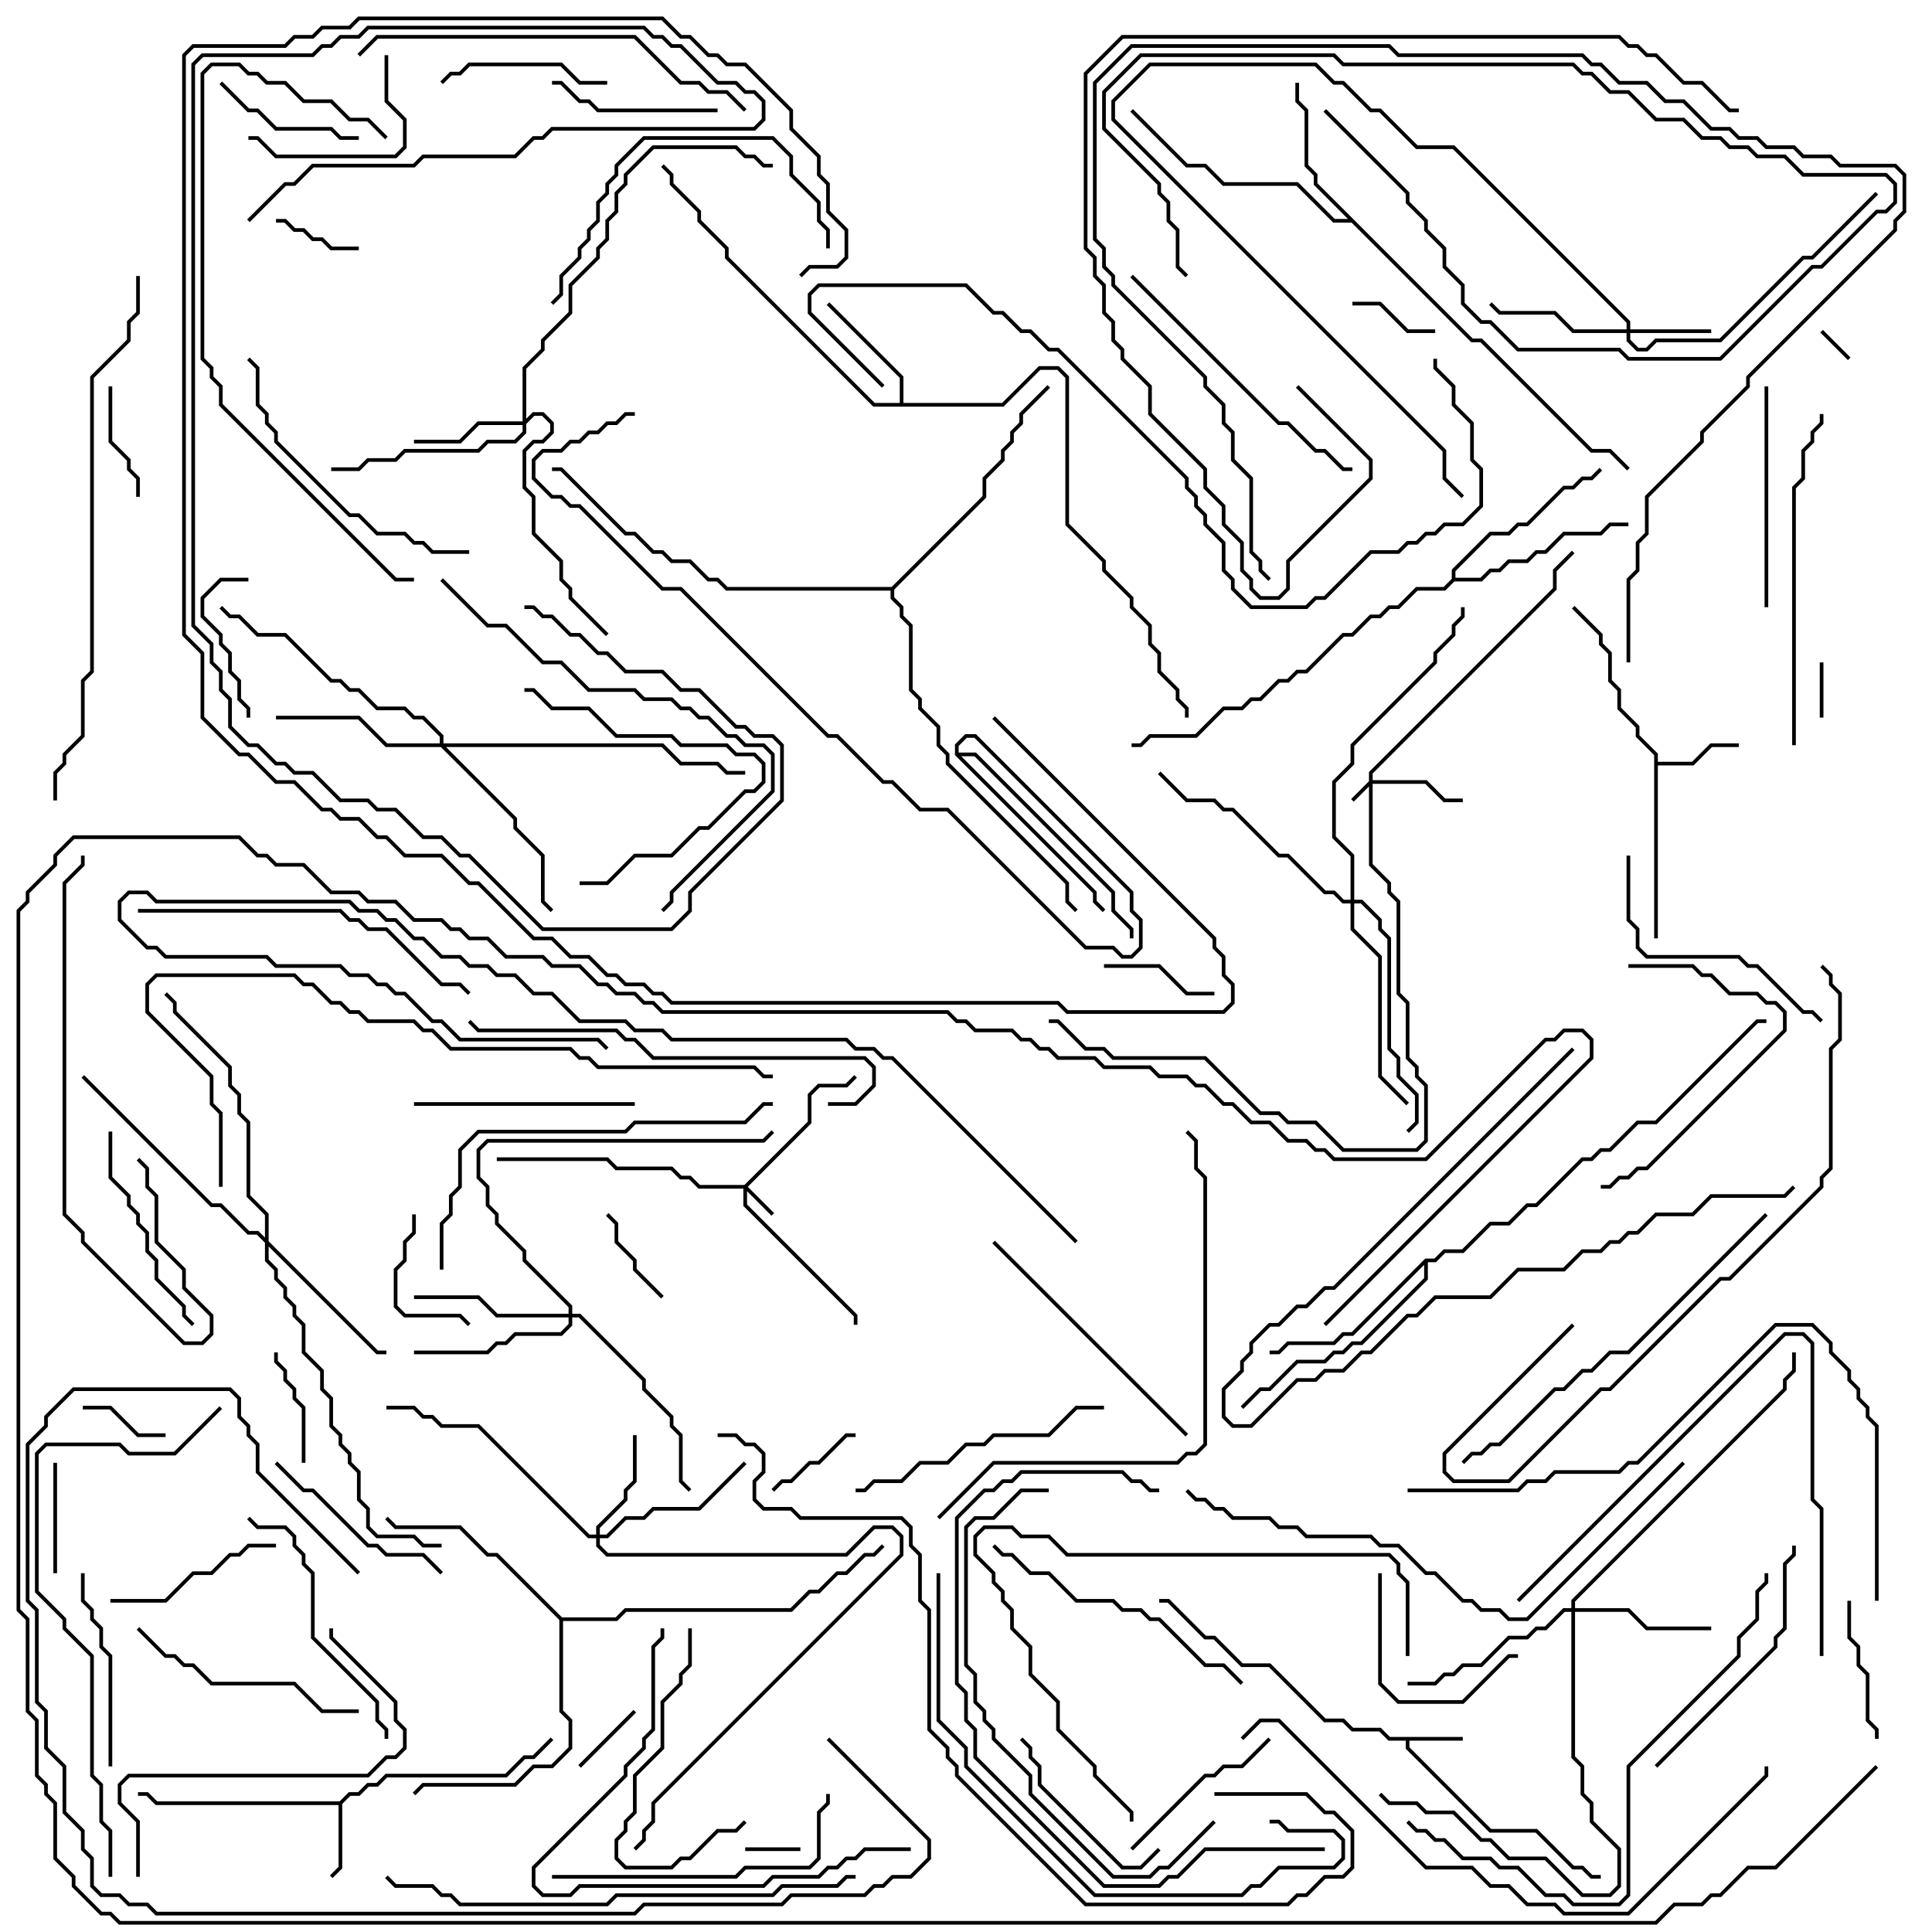 <svg version="1.1" width="105" height="105" xmlns="http://www.w3.org/2000/svg"><path d="M79.5,94.4L79.5,94.6L76.6,94.6L76.6,94.959L81.041,99.4L83.541,99.4L85.541,101.4L86.041,101.4L86.541,101.9L87,101.9L87,102.1L86.459,102.1L85.959,101.6L85.459,101.6L83.459,99.6L80.959,99.6L76.4,95.041L76.4,94.6L75.459,94.6L74.959,94.1L73.459,94.1L72.959,93.6L71.959,93.6L68.959,90.6L67.459,90.6L65.959,89.1L65.459,89.1L63.459,87.1L63,87.1L63,86.9L63.541,86.9L65.541,88.9L66.041,88.9L67.541,90.4L69.041,90.4L72.041,93.4L73.041,93.4L73.541,93.9L75.041,93.9L75.541,94.4z" stroke="none"/><path d="M18.459,97.9L18.959,97.4L19.459,97.4L19.959,96.9L20.459,96.9L20.959,96.4L27.459,96.4L28.459,95.4L28.959,95.4L29.929,94.429L30.071,94.571L29.041,95.6L28.541,95.6L27.541,96.6L21.041,96.6L20.541,97.1L20.041,97.1L19.541,97.6L19.041,97.6L18.6,98.041L18.6,101.541L18.071,102.071L17.929,101.929L18.4,101.459L18.4,98.1L8.459,98.1L7.959,97.6L7.5,97.6L7.5,97.4L8.041,97.4L8.541,97.9z" stroke="none"/><path d="M89.9,41.041L88.9,40.041L88.9,39.541L87.9,38.541L87.9,37.541L87.4,37.041L87.4,35.541L86.9,35.041L86.9,34.541L85.429,33.071L85.571,32.929L87.1,34.459L87.1,34.959L87.6,35.459L87.6,36.959L88.1,37.459L88.1,38.459L89.1,39.459L89.1,39.959L90.1,40.959L90.1,41.4L91.959,41.4L92.959,40.4L94.5,40.4L94.5,40.6L93.041,40.6L92.041,41.6L90.1,41.6L90.1,51L89.9,51z" stroke="none"/><path d="M48.9,21.9L48.9,20.541L44.929,16.571L45.071,16.429L49.1,20.459L49.1,21.9L54.459,21.9L56.459,19.9L57.541,19.9L58.1,20.459L58.1,28.459L60.1,30.459L60.1,30.959L61.6,32.459L61.6,32.959L62.6,33.959L62.6,34.959L63.1,35.459L63.1,36.459L64.1,37.459L64.1,37.959L64.6,38.459L64.6,39L64.4,39L64.4,38.541L63.9,38.041L63.9,37.541L62.9,36.541L62.9,35.541L62.4,35.041L62.4,34.041L61.4,33.041L61.4,32.541L59.9,31.041L59.9,30.541L57.9,28.541L57.9,20.541L57.459,20.1L56.541,20.1L54.541,22.1L47.459,22.1L39.4,14.041L39.4,13.541L37.9,12.041L37.9,11.541L36.4,10.041L36.4,9.541L35.929,9.071L36.071,8.929L36.6,9.459L36.6,9.959L38.1,11.459L38.1,11.959L39.6,13.459L39.6,13.959L47.541,21.9z" stroke="none"/><path d="M80.041,18.4L80.541,18.4L86.541,24.4L87.541,24.4L88.571,25.429L88.429,25.571L87.459,24.6L86.459,24.6L80.459,18.6L79.959,18.6L73.459,12.1L72.459,12.1L70.459,10.1L66.459,10.1L65.459,9.1L64.459,9.1L61.429,6.071L61.571,5.929L64.541,8.9L65.541,8.9L66.541,9.9L70.541,9.9L72.541,11.9L73.259,11.9L71.4,10.041L71.4,9.541L70.9,9.041L70.9,6.041L70.4,5.541L70.4,4.5L70.6,4.5L70.6,5.459L71.1,5.959L71.1,8.959L71.6,9.459L71.6,9.959z" stroke="none"/><path d="M77.459,68.4L77.959,68.4L78.459,67.9L79.459,67.9L80.959,66.4L81.959,66.4L82.959,65.4L83.459,65.4L85.959,62.9L86.459,62.9L86.959,62.4L87.459,62.4L88.959,60.9L89.959,60.9L95.459,55.4L96,55.4L96,55.6L95.541,55.6L90.041,61.1L89.041,61.1L87.541,62.6L87.041,62.6L86.541,63.1L86.041,63.1L83.541,65.6L83.041,65.6L82.041,66.6L81.041,66.6L79.541,68.1L78.541,68.1L78.041,68.6L77.6,68.6L77.6,69.541L74.041,73.1L73.541,73.1L73.041,73.6L72.541,73.6L72.041,74.1L70.541,74.1L69.041,75.6L68.541,75.6L67.571,76.571L67.429,76.429L68.459,75.4L68.959,75.4L70.459,73.9L71.959,73.9L72.459,73.4L72.959,73.4L73.459,72.9L73.959,72.9L77.4,69.459L77.4,68.741L73.541,72.6L73.041,72.6L72.541,73.1L70.041,73.1L69.541,73.6L69,73.6L69,73.4L69.459,73.4L69.959,72.9L72.459,72.9L72.959,72.4L73.459,72.4z" stroke="none"/><path d="M78.9,31.459L78.9,30.959L80.959,28.9L81.959,28.9L82.459,28.4L82.959,28.4L84.959,26.4L85.459,26.4L85.959,25.9L86.459,25.9L86.929,25.429L87.071,25.571L86.541,26.1L86.041,26.1L85.541,26.6L85.041,26.6L83.041,28.6L82.541,28.6L82.041,29.1L81.041,29.1L79.1,31.041L79.1,31.4L80.459,31.4L80.959,30.9L81.459,30.9L81.959,30.4L82.959,30.4L83.459,29.9L83.959,29.9L84.959,28.9L86.959,28.9L87.459,28.4L88.5,28.4L88.5,28.6L87.541,28.6L87.041,29.1L85.041,29.1L84.041,30.1L83.541,30.1L83.041,30.6L82.041,30.6L81.541,31.1L81.041,31.1L80.541,31.6L79.041,31.6L78.541,32.1L77.041,32.1L76.041,33.1L75.541,33.1L75.041,33.6L74.541,33.6L73.541,34.6L73.041,34.6L71.041,36.6L70.541,36.6L70.041,37.1L69.541,37.1L68.541,38.1L68.041,38.1L67.541,38.6L66.541,38.6L65.041,40.1L62.541,40.1L62.041,40.6L61.5,40.6L61.5,40.4L61.959,40.4L62.459,39.9L64.959,39.9L66.459,38.4L67.459,38.4L67.959,37.9L68.459,37.9L69.459,36.9L69.959,36.9L70.459,36.4L70.959,36.4L72.959,34.4L73.459,34.4L74.459,33.4L74.959,33.4L75.459,32.9L75.959,32.9L76.959,31.9L78.459,31.9z" stroke="none"/><path d="M30.541,87.9L33.459,87.9L33.959,87.4L42.959,87.4L43.959,86.4L44.459,86.4L45.459,85.4L45.959,85.4L46.959,84.4L47.459,84.4L47.929,83.929L48.071,84.071L47.541,84.6L47.041,84.6L46.041,85.6L45.541,85.6L44.541,86.6L44.041,86.6L43.041,87.6L34.041,87.6L33.541,88.1L30.6,88.1L30.6,92.959L31.1,93.459L31.1,95.041L30.041,96.1L29.041,96.1L28.041,97.1L23.041,97.1L22.571,97.571L22.429,97.429L22.959,96.9L27.959,96.9L28.959,95.9L29.959,95.9L30.9,94.959L30.9,93.541L30.4,93.041L30.4,88.041L26.959,84.6L26.459,84.6L24.959,83.1L21.459,83.1L20.929,82.571L21.071,82.429L21.541,82.9L25.041,82.9L26.541,84.4L27.041,84.4z" stroke="none"/><path d="M51.9,41.041L51.9,40.459L52.459,39.9L53.041,39.9L61.6,48.459L61.6,49.459L62.1,49.959L62.1,51.541L61.541,52.1L60.959,52.1L60.459,51.6L58.959,51.6L51.459,44.1L49.959,44.1L48.459,42.6L47.959,42.6L45.459,40.1L44.959,40.1L36.959,32.1L35.959,32.1L31.459,27.6L30.959,27.6L30.459,27.1L29.959,27.1L28.9,26.041L28.9,24.959L29.459,24.4L30.459,24.4L30.959,23.9L31.459,23.9L31.959,23.4L32.459,23.4L32.959,22.9L33.459,22.9L33.959,22.4L34.5,22.4L34.5,22.6L34.041,22.6L33.541,23.1L33.041,23.1L32.541,23.6L32.041,23.6L31.541,24.1L31.041,24.1L30.541,24.6L29.541,24.6L29.1,25.041L29.1,25.959L30.041,26.9L30.541,26.9L31.041,27.4L31.541,27.4L36.041,31.9L37.041,31.9L45.041,39.9L45.541,39.9L48.041,42.4L48.541,42.4L50.041,43.9L51.541,43.9L59.041,51.4L60.541,51.4L61.041,51.9L61.459,51.9L61.9,51.459L61.9,50.041L61.4,49.541L61.4,48.541L52.959,40.1L52.541,40.1L52.1,40.541L52.1,40.9L53.041,40.9L60.6,48.459L60.6,49.459L61.6,50.459L61.6,51L61.4,51L61.4,50.541L60.4,49.541L60.4,48.541L52.959,41.1L52.241,41.1L59.6,48.459L59.6,48.959L60.071,49.429L59.929,49.571L59.4,49.041L59.4,48.541z" stroke="none"/><path d="M48.459,31.9L53.4,26.959L53.4,25.959L54.4,24.959L54.4,24.459L54.9,23.959L54.9,23.459L55.4,22.959L55.4,22.459L56.929,20.929L57.071,21.071L55.6,22.541L55.6,23.041L55.1,23.541L55.1,24.041L54.6,24.541L54.6,25.041L53.6,26.041L53.6,27.041L48.6,32.041L48.6,32.459L49.1,32.959L49.1,33.459L49.6,33.959L49.6,37.459L50.1,37.959L50.1,38.459L51.1,39.459L51.1,40.459L51.6,40.959L51.6,41.459L58.1,47.959L58.1,48.959L58.571,49.429L58.429,49.571L57.9,49.041L57.9,48.041L51.4,41.541L51.4,41.041L50.9,40.541L50.9,39.541L49.9,38.541L49.9,38.041L49.4,37.541L49.4,34.041L48.9,33.541L48.9,33.041L48.4,32.541L48.4,32.1L39.459,32.1L38.959,31.6L38.459,31.6L37.459,30.6L36.459,30.6L35.959,30.1L35.459,30.1L34.459,29.1L33.959,29.1L30.459,25.6L30,25.6L30,25.4L30.541,25.4L34.041,28.9L34.541,28.9L35.541,29.9L36.041,29.9L36.541,30.4L37.541,30.4L38.541,31.4L39.041,31.4L39.541,31.9z" stroke="none"/><path d="M74.4,42.459L74.4,41.959L84.4,31.959L84.4,30.959L85.429,29.929L85.571,30.071L84.6,31.041L84.6,32.041L74.6,42.041L74.6,42.4L77.541,42.4L78.541,43.4L79.5,43.4L79.5,43.6L78.459,43.6L77.459,42.6L74.6,42.6L74.6,46.959L75.6,47.959L75.6,48.459L76.1,48.959L76.1,53.959L76.6,54.459L76.6,57.459L77.1,57.959L77.1,58.459L77.6,58.959L77.6,62.041L77.041,62.6L72.959,62.6L71.459,61.1L69.959,61.1L69.459,60.6L68.459,60.6L65.459,57.6L60.459,57.6L59.959,57.1L58.959,57.1L57.459,55.6L57,55.6L57,55.4L57.541,55.4L59.041,56.9L60.041,56.9L60.541,57.4L65.541,57.4L68.541,60.4L69.541,60.4L70.041,60.9L71.541,60.9L73.041,62.4L76.959,62.4L77.4,61.959L77.4,59.041L76.9,58.541L76.9,58.041L76.4,57.541L76.4,54.541L75.9,54.041L75.9,49.041L75.4,48.541L75.4,48.041L74.4,47.041L74.4,42.741L73.571,43.571L73.429,43.429z" stroke="none"/><path d="M40.459,64.4L43.9,60.959L43.9,59.459L44.459,58.9L45.959,58.9L46.429,58.429L46.571,58.571L46.041,59.1L44.541,59.1L44.1,59.541L44.1,61.041L40.641,64.5L42.071,65.929L41.929,66.071L40.6,64.741L40.6,65.459L46.6,71.459L46.6,72L46.4,72L46.4,71.541L40.4,65.541L40.4,64.6L37.959,64.6L37.459,64.1L36.959,64.1L36.459,63.6L33.459,63.6L32.959,63.1L27,63.1L27,62.9L33.041,62.9L33.541,63.4L36.541,63.4L37.041,63.9L37.541,63.9L38.041,64.4z" stroke="none"/><path d="M88.4,17.9L88.4,17.541L78.959,8.1L76.959,8.1L74.959,6.1L74.459,6.1L72.959,4.6L72.459,4.6L71.459,3.6L62.541,3.6L60.6,5.541L60.6,6.459L78.6,24.459L78.6,25.959L79.571,26.929L79.429,27.071L78.4,26.041L78.4,24.541L60.4,6.541L60.4,5.459L62.459,3.4L71.541,3.4L72.541,4.4L73.041,4.4L74.541,5.9L75.041,5.9L77.041,7.9L79.041,7.9L88.6,17.459L88.6,17.9L93,17.9L93,18.1L88.6,18.1L88.6,18.459L89.041,18.9L89.459,18.9L89.959,18.4L93.459,18.4L97.959,13.9L98.459,13.9L101.929,10.429L102.071,10.571L98.541,14.1L98.041,14.1L93.541,18.6L90.041,18.6L89.541,19.1L88.959,19.1L88.4,18.541L88.4,18.1L85.459,18.1L84.459,17.1L81.459,17.1L80.929,16.571L81.071,16.429L81.541,16.9L84.541,16.9L85.541,17.9z" stroke="none"/><path d="M32.4,83.4L32.4,82.959L33.9,81.459L33.9,80.959L34.4,80.459L34.4,78L34.6,78L34.6,80.541L34.1,81.041L34.1,81.541L32.6,83.041L32.6,83.4L32.959,83.4L33.959,82.4L34.959,82.4L35.459,81.9L37.959,81.9L40.429,79.429L40.571,79.571L38.041,82.1L35.541,82.1L35.041,82.6L34.041,82.6L33.041,83.6L32.6,83.6L32.6,83.959L33.041,84.4L45.959,84.4L47.459,82.9L48.541,82.9L49.1,83.459L49.1,84.541L35.6,98.041L35.6,99.041L35.1,99.541L35.1,100.041L34.571,100.571L34.429,100.429L34.9,99.959L34.9,99.459L35.4,98.959L35.4,97.959L48.9,84.459L48.9,83.541L48.459,83.1L47.541,83.1L46.041,84.6L32.959,84.6L32.4,84.041L32.4,83.6L31.959,83.6L25.959,77.6L23.959,77.6L23.459,77.1L22.959,77.1L22.459,76.6L21,76.6L21,76.4L22.541,76.4L23.041,76.9L23.541,76.9L24.041,77.4L26.041,77.4L32.041,83.4z" stroke="none"/><path d="M28.4,22.9L28.4,19.959L29.4,18.959L29.4,18.459L30.9,16.959L30.9,15.459L32.4,13.959L32.4,13.459L32.9,12.959L32.9,11.959L33.4,11.459L33.4,10.459L33.9,9.959L33.9,9.459L35.459,7.9L40.041,7.9L40.541,8.4L41.041,8.4L41.541,8.9L42,8.9L42,9.1L41.459,9.1L40.959,8.6L40.459,8.6L39.959,8.1L35.541,8.1L34.1,9.541L34.1,10.041L33.6,10.541L33.6,11.541L33.1,12.041L33.1,13.041L32.6,13.541L32.6,14.041L31.1,15.541L31.1,17.041L29.6,18.541L29.6,19.041L28.6,20.041L28.6,22.759L28.959,22.4L29.541,22.4L30.1,22.959L30.1,23.541L29.541,24.1L29.041,24.1L28.6,24.541L28.6,26.459L29.1,26.959L29.1,28.959L30.6,30.459L30.6,31.459L31.1,31.959L31.1,32.459L33.071,34.429L32.929,34.571L30.9,32.541L30.9,32.041L30.4,31.541L30.4,30.541L28.9,29.041L28.9,27.041L28.4,26.541L28.4,24.459L28.959,23.9L29.459,23.9L29.9,23.459L29.9,23.041L29.459,22.6L29.041,22.6L28.6,23.041L28.6,23.541L28.041,24.1L26.541,24.1L26.041,24.6L22.041,24.6L21.541,25.1L20.041,25.1L19.541,25.6L18,25.6L18,25.4L19.459,25.4L19.959,24.9L21.459,24.9L21.959,24.4L25.959,24.4L26.459,23.9L27.959,23.9L28.4,23.459L28.4,23.1L26.041,23.1L25.041,24.1L22.5,24.1L22.5,23.9L24.959,23.9L25.959,22.9z" stroke="none"/><path d="M85.4,87.4L85.4,86.959L96.9,75.459L96.9,74.959L97.4,74.459L97.4,73.5L97.6,73.5L97.6,74.541L97.1,75.041L97.1,75.541L85.6,87.041L85.6,87.4L88.541,87.4L89.541,88.4L93,88.4L93,88.6L89.459,88.6L88.459,87.6L85.6,87.6L85.6,95.459L86.1,95.959L86.1,97.459L86.6,97.959L86.6,98.959L88.1,100.459L88.1,102.541L87.541,103.1L85.959,103.1L83.959,101.1L81.959,101.1L80.959,100.1L80.459,100.1L78.959,98.6L77.459,98.6L76.959,98.1L75.459,98.1L74.929,97.571L75.071,97.429L75.541,97.9L77.041,97.9L77.541,98.4L79.041,98.4L80.541,99.9L81.041,99.9L82.041,100.9L84.041,100.9L86.041,102.9L87.459,102.9L87.9,102.459L87.9,100.541L86.4,99.041L86.4,98.041L85.9,97.541L85.9,96.041L85.4,95.541L85.4,87.6L85.041,87.6L84.041,88.6L83.541,88.6L83.041,89.1L82.041,89.1L80.541,90.6L79.541,90.6L79.041,91.1L78.541,91.1L78.041,91.6L76.5,91.6L76.5,91.4L77.959,91.4L78.459,90.9L78.959,90.9L79.459,90.4L80.459,90.4L81.959,88.9L82.959,88.9L83.459,88.4L83.959,88.4L84.959,87.4z" stroke="none"/><path d="M30.9,71.4L30.9,71.041L28.4,68.541L28.4,68.041L26.9,66.541L26.9,66.041L26.4,65.541L26.4,64.541L25.9,64.041L25.9,62.459L26.459,61.9L41.459,61.9L41.929,61.429L42.071,61.571L41.541,62.1L26.541,62.1L26.1,62.541L26.1,63.959L26.6,64.459L26.6,65.459L27.1,65.959L27.1,66.459L28.6,67.959L28.6,68.459L31.1,70.959L31.1,71.4L31.541,71.4L35.1,74.959L35.1,75.459L36.6,76.959L36.6,77.459L37.1,77.959L37.1,80.459L37.571,80.929L37.429,81.071L36.9,80.541L36.9,78.041L36.4,77.541L36.4,77.041L34.9,75.541L34.9,75.041L31.459,71.6L31.1,71.6L31.1,72.041L30.541,72.6L28.041,72.6L27.541,73.1L27.041,73.1L26.541,73.6L22.5,73.6L22.5,73.4L26.459,73.4L26.959,72.9L27.459,72.9L27.959,72.4L30.459,72.4L30.9,71.959L30.9,71.6L26.959,71.6L25.959,70.6L22.5,70.6L22.5,70.4L26.041,70.4L27.041,71.4z" stroke="none"/><path d="M14.4,67.259L14.4,66.041L13.4,65.041L13.4,61.041L12.9,60.541L12.9,59.541L12.4,59.041L12.4,58.041L9.4,55.041L9.4,54.541L8.929,54.071L9.071,53.929L9.6,54.459L9.6,54.959L12.6,57.959L12.6,58.959L13.1,59.459L13.1,60.459L13.6,60.959L13.6,64.959L14.6,65.959L14.6,67.459L20.541,73.4L21,73.4L21,73.6L20.459,73.6L14.6,67.741L14.6,68.459L15.1,68.959L15.1,69.459L15.6,69.959L15.6,70.459L16.1,70.959L16.1,71.459L16.6,71.959L16.6,73.459L17.6,74.459L17.6,75.459L18.1,75.959L18.1,77.459L18.6,77.959L18.6,78.459L19.1,78.959L19.1,79.459L19.6,79.959L19.6,81.459L20.1,81.959L20.1,82.959L20.541,83.4L22.541,83.4L23.041,83.9L24,83.9L24,84.1L22.959,84.1L22.459,83.6L20.459,83.6L19.9,83.041L19.9,82.041L19.4,81.541L19.4,80.041L18.9,79.541L18.9,79.041L18.4,78.541L18.4,78.041L17.9,77.541L17.9,76.041L17.4,75.541L17.4,74.541L16.4,73.541L16.4,72.041L15.9,71.541L15.9,71.041L15.4,70.541L15.4,70.041L14.9,69.541L14.9,69.041L14.4,68.541L14.4,67.541L13.959,67.1L13.459,67.1L11.959,65.6L11.459,65.6L4.429,58.571L4.571,58.429L11.541,65.4L12.041,65.4L13.541,66.9L14.041,66.9z" stroke="none"/><path d="M23.9,40.4L23.9,40.041L22.959,39.1L22.459,39.1L21.959,38.6L20.459,38.6L19.459,37.6L18.959,37.6L18.459,37.1L17.959,37.1L15.459,34.6L13.959,34.6L12.959,33.6L12.459,33.6L11.929,33.071L12.071,32.929L12.541,33.4L13.041,33.4L14.041,34.4L15.541,34.4L18.041,36.9L18.541,36.9L19.041,37.4L19.541,37.4L20.541,38.4L22.041,38.4L22.541,38.9L23.041,38.9L24.1,39.959L24.1,40.4L36.041,40.4L37.041,41.4L39.041,41.4L39.541,41.9L40.5,41.9L40.5,42.1L39.459,42.1L38.959,41.6L36.959,41.6L35.959,40.6L24.241,40.6L28.1,44.459L28.1,44.959L29.6,46.459L29.6,48.959L30.071,49.429L29.929,49.571L29.4,49.041L29.4,46.541L27.9,45.041L27.9,44.541L23.959,40.6L20.959,40.6L19.459,39.1L15,39.1L15,38.9L19.541,38.9L21.041,40.4z" stroke="none"/><path d="M73.4,48.9L73.4,46.541L72.4,45.541L72.4,42.459L73.4,41.459L73.4,40.459L77.9,35.959L77.9,35.459L78.9,34.459L78.9,33.959L79.4,33.459L79.4,33L79.6,33L79.6,33.541L79.1,34.041L79.1,34.541L78.1,35.541L78.1,36.041L73.6,40.541L73.6,41.541L72.6,42.541L72.6,45.459L73.6,46.459L73.6,48.9L74.041,48.9L75.1,49.959L75.1,50.459L75.6,50.959L75.6,56.959L76.1,57.459L76.1,58.459L77.1,59.459L77.1,61.041L76.571,61.571L76.429,61.429L76.9,60.959L76.9,59.541L75.9,58.541L75.9,57.541L75.4,57.041L75.4,51.041L74.9,50.541L74.9,50.041L73.959,49.1L73.6,49.1L73.6,50.459L75.1,51.959L75.1,58.459L76.571,59.929L76.429,60.071L74.9,58.541L74.9,52.041L73.4,50.541L73.4,49.1L72.959,49.1L72.459,48.6L71.959,48.6L69.959,46.6L69.459,46.6L66.959,44.1L66.459,44.1L65.959,43.6L64.459,43.6L62.929,42.071L63.071,41.929L64.541,43.4L66.041,43.4L66.541,43.9L67.041,43.9L69.541,46.4L70.041,46.4L72.041,48.4L72.541,48.4L73.041,48.9z" stroke="none"/><path d="M100.571,19.429L100.429,19.571L98.929,18.071L99.071,17.929z" stroke="none"/><path d="M99.1,39L98.9,39L98.9,36L99.1,36z" stroke="none"/><path d="M40.5,100.6L40.5,100.4L43.5,100.4L43.5,100.6z" stroke="none"/><path d="M31.571,96.071L31.429,95.929L34.429,92.929L34.571,93.071z" stroke="none"/><path d="M9,77.9L9,78.1L7.459,78.1L5.959,76.6L4.5,76.6L4.5,76.4L6.041,76.4L7.541,77.9z" stroke="none"/><path d="M78,17.9L78,18.1L76.459,18.1L74.959,16.6L73.5,16.6L73.5,16.4L75.041,16.4L76.541,17.9z" stroke="none"/><path d="M15,12.1L15,11.9L15.541,11.9L16.041,12.4L16.541,12.4L17.041,12.9L17.541,12.9L18.041,13.4L19.5,13.4L19.5,13.6L17.959,13.6L17.459,13.1L16.959,13.1L16.459,12.6L15.959,12.6L15.459,12.1z" stroke="none"/><path d="M36.071,70.429L35.929,70.571L34.4,69.041L34.4,68.541L33.4,67.541L33.4,66.541L32.929,66.071L33.071,65.929L33.6,66.459L33.6,67.459L34.6,68.459L34.6,68.959z" stroke="none"/><path d="M42.071,81.071L41.929,80.929L42.459,80.4L42.959,80.4L43.959,79.4L44.459,79.4L45.959,77.9L46.5,77.9L46.5,78.1L46.041,78.1L44.541,79.6L44.041,79.6L43.041,80.6L42.541,80.6z" stroke="none"/><path d="M3.1,85.5L2.9,85.5L2.9,79.5L3.1,79.5z" stroke="none"/><path d="M66,53.9L66,54.1L64.459,54.1L62.959,52.6L60,52.6L60,52.4L63.041,52.4L64.541,53.9z" stroke="none"/><path d="M14.9,73.5L15.1,73.5L15.1,73.959L15.6,74.459L15.6,74.959L16.1,75.459L16.1,75.959L16.6,76.459L16.6,79.5L16.4,79.5L16.4,76.541L15.9,76.041L15.9,75.541L15.4,75.041L15.4,74.541L14.9,74.041z" stroke="none"/><path d="M7.6,27L7.4,27L7.4,26.041L6.9,25.541L6.9,25.041L5.9,24.041L5.9,21L6.1,21L6.1,23.959L7.1,24.959L7.1,25.459L7.6,25.959z" stroke="none"/><path d="M22.4,66L22.6,66L22.6,67.041L22.1,67.541L22.1,68.541L21.6,69.041L21.6,70.959L22.041,71.4L25.041,71.4L25.571,71.929L25.429,72.071L24.959,71.6L21.959,71.6L21.4,71.041L21.4,68.959L21.9,68.459L21.9,67.459L22.4,66.959z" stroke="none"/><path d="M13.5,31.4L13.5,31.6L12.041,31.6L11.1,32.541L11.1,33.459L12.1,34.459L12.1,34.959L12.6,35.459L12.6,36.459L13.1,36.959L13.1,37.959L13.6,38.459L13.6,39L13.4,39L13.4,38.541L12.9,38.041L12.9,37.041L12.4,36.541L12.4,35.541L11.9,35.041L11.9,34.541L10.9,33.541L10.9,32.459L11.959,31.4z" stroke="none"/><path d="M100.4,87L100.6,87L100.6,88.959L101.1,89.459L101.1,90.459L101.6,90.959L101.6,93.459L102.1,93.959L102.1,94.5L101.9,94.5L101.9,94.041L101.4,93.541L101.4,91.041L100.9,90.541L100.9,89.541L100.4,89.041z" stroke="none"/><path d="M11.929,4.571L12.071,4.429L13.541,5.9L14.041,5.9L15.041,6.9L18.041,6.9L18.541,7.4L19.5,7.4L19.5,7.6L18.459,7.6L17.959,7.1L14.959,7.1L13.959,6.1L13.459,6.1z" stroke="none"/><path d="M20.9,3L21.1,3L21.1,5.459L22.1,6.459L22.1,8.041L21.541,8.6L14.959,8.6L13.959,7.6L13.5,7.6L13.5,7.4L14.041,7.4L15.041,8.4L21.459,8.4L21.9,7.959L21.9,6.541L20.9,5.541z" stroke="none"/><path d="M74.9,85.5L75.1,85.5L75.1,91.459L76.041,92.4L79.459,92.4L81.959,89.9L82.5,89.9L82.5,90.1L82.041,90.1L79.541,92.6L75.959,92.6L74.9,91.541z" stroke="none"/><path d="M33,4.4L33,4.6L31.459,4.6L30.459,3.6L25.541,3.6L25.041,4.1L24.541,4.1L24.071,4.571L23.929,4.429L24.459,3.9L24.959,3.9L25.459,3.4L30.541,3.4L31.541,4.4z" stroke="none"/><path d="M39,5.9L39,6.1L32.459,6.1L31.959,5.6L31.459,5.6L30.459,4.6L30,4.6L30,4.4L30.541,4.4L31.541,5.4L32.041,5.4L32.541,5.9z" stroke="none"/><path d="M6,87.1L6,86.9L8.959,86.9L10.459,85.4L11.459,85.4L12.459,84.4L12.959,84.4L13.459,83.9L15,83.9L15,84.1L13.541,84.1L13.041,84.6L12.541,84.6L11.541,85.6L10.541,85.6L9.041,87.1z" stroke="none"/><path d="M68.929,94.429L69.071,94.571L67.541,96.1L66.541,96.1L66.041,96.6L65.541,96.6L61.571,100.571L61.429,100.429L65.459,96.4L65.959,96.4L66.459,95.9L67.459,95.9z" stroke="none"/><path d="M62.929,100.429L63.071,100.571L62.041,101.6L60.959,101.6L56.4,97.041L56.4,96.041L55.9,95.541L55.9,95.041L55.429,94.571L55.571,94.429L56.1,94.959L56.1,95.459L56.6,95.959L56.6,96.959L61.041,101.4L61.959,101.4z" stroke="none"/><path d="M4.4,85.5L4.6,85.5L4.6,86.959L5.1,87.459L5.1,87.959L5.6,88.459L5.6,89.459L6.1,89.959L6.1,96L5.9,96L5.9,90.041L5.4,89.541L5.4,88.541L4.9,88.041L4.9,87.541L4.4,87.041z" stroke="none"/><path d="M24.071,85.429L23.929,85.571L22.959,84.6L20.959,84.6L20.459,84.1L19.959,84.1L16.959,81.1L16.459,81.1L14.929,79.571L15.071,79.429L16.541,80.9L17.041,80.9L20.041,83.9L20.541,83.9L21.041,84.4L23.041,84.4z" stroke="none"/><path d="M31.5,48.1L31.5,47.9L32.959,47.9L34.459,46.4L36.459,46.4L37.959,44.9L38.459,44.9L40.459,42.9L40.959,42.9L41.4,42.459L41.4,41.541L40.959,41.1L39.959,41.1L39.459,40.6L36.959,40.6L36.459,40.1L33.459,40.1L31.959,38.6L29.959,38.6L28.959,37.6L28.5,37.6L28.5,37.4L29.041,37.4L30.041,38.4L32.041,38.4L33.541,39.9L36.541,39.9L37.041,40.4L39.541,40.4L40.041,40.9L41.041,40.9L41.6,41.459L41.6,42.541L41.041,43.1L40.541,43.1L38.541,45.1L38.041,45.1L36.541,46.6L34.541,46.6L33.041,48.1z" stroke="none"/><path d="M37.4,88.5L37.6,88.5L37.6,90.541L37.1,91.041L37.1,91.541L36.1,92.541L36.1,95.041L34.6,96.541L34.6,98.541L34.1,99.041L34.1,99.541L33.6,100.041L33.6,100.959L34.041,101.4L36.459,101.4L36.959,100.9L37.459,100.9L38.959,99.4L39.959,99.4L40.429,98.929L40.571,99.071L40.041,99.6L39.041,99.6L37.541,101.1L37.041,101.1L36.541,101.6L33.959,101.6L33.4,101.041L33.4,99.959L33.9,99.459L33.9,98.959L34.4,98.459L34.4,96.459L35.9,94.959L35.9,92.459L36.9,91.459L36.9,90.959L37.4,90.459z" stroke="none"/><path d="M5.9,61.5L6.1,61.5L6.1,63.959L7.1,64.959L7.1,65.459L7.6,65.959L7.6,66.459L8.1,66.959L8.1,67.959L8.6,68.459L8.6,69.459L10.1,70.959L10.1,71.459L10.571,71.929L10.429,72.071L9.9,71.541L9.9,71.041L8.4,69.541L8.4,68.541L7.9,68.041L7.9,67.041L7.4,66.541L7.4,66.041L6.9,65.541L6.9,65.041L5.9,64.041z" stroke="none"/><path d="M71.929,6.071L72.071,5.929L76.6,10.459L76.6,10.959L77.6,11.959L77.6,12.459L78.6,13.459L78.6,14.459L79.6,15.459L79.6,16.459L80.541,17.4L81.041,17.4L82.541,18.9L88.041,18.9L88.541,19.4L93.459,19.4L98.459,14.4L98.959,14.4L101.959,11.4L102.459,11.4L102.9,10.959L102.9,10.041L102.459,9.6L97.959,9.6L96.959,8.6L95.459,8.6L94.959,8.1L93.959,8.1L93.459,7.6L92.459,7.6L91.459,6.6L89.959,6.6L88.459,5.1L87.459,5.1L86.459,4.1L85.959,4.1L85.459,3.6L72.959,3.6L72.459,3.1L62.041,3.1L60.1,5.041L60.1,6.959L63.1,9.959L63.1,10.459L63.6,10.959L63.6,11.959L64.1,12.459L64.1,14.459L64.571,14.929L64.429,15.071L63.9,14.541L63.9,12.541L63.4,12.041L63.4,11.041L62.9,10.541L62.9,10.041L59.9,7.041L59.9,4.959L61.959,2.9L72.541,2.9L73.041,3.4L85.541,3.4L86.041,3.9L86.541,3.9L87.541,4.9L88.541,4.9L90.041,6.4L91.541,6.4L92.541,7.4L93.541,7.4L94.041,7.9L95.041,7.9L95.541,8.4L97.041,8.4L98.041,9.4L102.541,9.4L103.1,9.959L103.1,11.041L102.541,11.6L102.041,11.6L99.041,14.6L98.541,14.6L93.541,19.6L88.459,19.6L87.959,19.1L82.459,19.1L80.959,17.6L80.459,17.6L79.4,16.541L79.4,15.541L78.4,14.541L78.4,13.541L77.4,12.541L77.4,12.041L76.4,11.041L76.4,10.541z" stroke="none"/><path d="M34.5,59.9L34.5,60.1L22.5,60.1L22.5,59.9z" stroke="none"/><path d="M95.9,21L96.1,21L96.1,33L95.9,33z" stroke="none"/><path d="M88.5,52.6L88.5,52.4L92.041,52.4L92.541,52.9L93.041,52.9L94.041,53.9L95.541,53.9L96.041,54.4L96.541,54.4L97.1,54.959L97.1,56.041L89.541,63.6L89.041,63.6L88.541,64.1L88.041,64.1L87.541,64.6L87,64.6L87,64.4L87.459,64.4L87.959,63.9L88.459,63.9L88.959,63.4L89.459,63.4L96.9,55.959L96.9,55.041L96.459,54.6L95.959,54.6L95.459,54.1L93.959,54.1L92.959,53.1L92.459,53.1L91.959,52.6z" stroke="none"/><path d="M7.429,88.571L7.571,88.429L9.041,89.9L9.541,89.9L10.041,90.4L10.541,90.4L11.541,91.4L16.041,91.4L17.541,92.9L19.5,92.9L19.5,93.1L17.459,93.1L15.959,91.6L11.459,91.6L10.459,90.6L9.959,90.6L9.459,90.1L8.959,90.1z" stroke="none"/><path d="M88.4,46.5L88.6,46.5L88.6,49.959L89.1,50.459L89.1,51.459L89.541,51.9L94.541,51.9L95.041,52.4L95.541,52.4L98.041,54.9L98.541,54.9L99.071,55.429L98.929,55.571L98.459,55.1L97.959,55.1L95.459,52.6L94.959,52.6L94.459,52.1L89.459,52.1L88.9,51.541L88.9,50.541L88.4,50.041z" stroke="none"/><path d="M85.429,56.929L85.571,57.071L72.541,70.1L72.041,70.1L71.041,71.1L70.541,71.1L69.541,72.1L69.041,72.1L68.1,73.041L68.1,73.541L67.6,74.041L67.6,74.541L66.6,75.541L66.6,76.959L67.041,77.4L67.959,77.4L70.459,74.9L71.459,74.9L71.959,74.4L72.959,74.4L73.959,73.4L74.459,73.4L76.459,71.4L76.959,71.4L77.959,70.4L80.959,70.4L82.459,68.9L84.959,68.9L85.959,67.9L86.959,67.9L87.459,67.4L87.959,67.4L88.459,66.9L88.959,66.9L89.959,65.9L91.959,65.9L92.959,64.9L96.959,64.9L97.429,64.429L97.571,64.571L97.041,65.1L93.041,65.1L92.041,66.1L90.041,66.1L89.041,67.1L88.541,67.1L88.041,67.6L87.541,67.6L87.041,68.1L86.041,68.1L85.041,69.1L82.541,69.1L81.041,70.6L78.041,70.6L77.041,71.6L76.541,71.6L74.541,73.6L74.041,73.6L73.041,74.6L72.041,74.6L71.541,75.1L70.541,75.1L68.041,77.6L66.959,77.6L66.4,77.041L66.4,75.459L67.4,74.459L67.4,73.959L67.9,73.459L67.9,72.959L68.959,71.9L69.459,71.9L70.459,70.9L70.959,70.9L71.959,69.9L72.459,69.9z" stroke="none"/><path d="M21.1,94.5L20.9,94.5L20.9,94.041L20.4,93.541L20.4,92.541L16.9,89.041L16.9,85.541L16.4,85.041L16.4,84.541L15.9,84.041L15.9,83.541L15.459,83.1L13.959,83.1L13.429,82.571L13.571,82.429L14.041,82.9L15.541,82.9L16.1,83.459L16.1,83.959L16.6,84.459L16.6,84.959L17.1,85.459L17.1,88.959L20.6,92.459L20.6,93.459L21.1,93.959z" stroke="none"/><path d="M90.071,96.071L89.929,95.929L96.4,89.459L96.4,88.959L96.9,88.459L96.9,84.959L97.4,84.459L97.4,84L97.6,84L97.6,84.541L97.1,85.041L97.1,88.541L96.6,89.041L96.6,89.541z" stroke="none"/><path d="M60,76.4L60,76.6L58.541,76.6L57.041,78.1L54.041,78.1L53.541,78.6L52.541,78.6L51.541,79.6L50.041,79.6L49.041,80.6L47.541,80.6L47.041,81.1L46.5,81.1L46.5,80.9L46.959,80.9L47.459,80.4L48.959,80.4L49.959,79.4L51.459,79.4L52.459,78.4L53.459,78.4L53.959,77.9L56.959,77.9L58.459,76.4z" stroke="none"/><path d="M53.929,67.571L54.071,67.429L64.571,77.929L64.429,78.071z" stroke="none"/><path d="M30.071,16.571L29.929,16.429L30.4,15.959L30.4,14.959L31.4,13.959L31.4,13.459L31.9,12.959L31.9,12.459L32.4,11.959L32.4,10.959L32.9,10.459L32.9,9.959L33.4,9.459L33.4,8.959L34.959,7.4L42.041,7.4L43.1,8.459L43.1,9.459L44.6,10.959L44.6,11.959L45.1,12.459L45.1,13.5L44.9,13.5L44.9,12.541L44.4,12.041L44.4,11.041L42.9,9.541L42.9,8.541L41.959,7.6L35.041,7.6L33.6,9.041L33.6,9.541L33.1,10.041L33.1,10.541L32.6,11.041L32.6,12.041L32.1,12.541L32.1,13.041L31.6,13.541L31.6,14.041L30.6,15.041L30.6,16.041z" stroke="none"/><path d="M67.571,91.429L67.429,91.571L66.459,90.6L65.459,90.6L62.959,88.1L62.459,88.1L61.959,87.6L60.959,87.6L60.459,87.1L58.459,87.1L56.959,85.6L55.959,85.6L54.959,84.6L54.459,84.6L53.929,84.071L54.071,83.929L54.541,84.4L55.041,84.4L56.041,85.4L57.041,85.4L58.541,86.9L60.541,86.9L61.041,87.4L62.041,87.4L62.541,87.9L63.041,87.9L65.541,90.4L66.541,90.4z" stroke="none"/><path d="M44.9,97.5L45.1,97.5L45.1,98.041L44.6,98.541L44.6,101.041L44.041,101.6L40.541,101.6L40.041,102.1L30,102.1L30,101.9L39.959,101.9L40.459,101.4L43.959,101.4L44.4,100.959L44.4,98.459L44.9,97.959z" stroke="none"/><path d="M25.5,29.9L25.5,30.1L23.459,30.1L22.959,29.6L22.459,29.6L21.959,29.1L20.459,29.1L19.459,28.1L18.959,28.1L14.9,24.041L14.9,23.541L14.4,23.041L14.4,22.541L13.9,22.041L13.9,20.041L13.429,19.571L13.571,19.429L14.1,19.959L14.1,21.959L14.6,22.459L14.6,22.959L15.1,23.459L15.1,23.959L19.041,27.9L19.541,27.9L20.541,28.9L22.041,28.9L22.541,29.4L23.041,29.4L23.541,29.9z" stroke="none"/><path d="M61.429,15.071L61.571,14.929L69.541,22.9L70.041,22.9L71.541,24.4L72.041,24.4L73.041,25.4L73.5,25.4L73.5,25.6L72.959,25.6L71.959,24.6L71.459,24.6L69.959,23.1L69.459,23.1z" stroke="none"/><path d="M82.571,87.071L82.429,86.929L96.959,72.4L98.041,72.4L98.6,72.959L98.6,81.459L99.1,81.959L99.1,90L98.9,90L98.9,82.041L98.4,81.541L98.4,73.041L97.959,72.6L97.041,72.6z" stroke="none"/><path d="M7.429,63.071L7.571,62.929L8.1,63.459L8.1,64.459L8.6,64.959L8.6,67.459L10.1,68.959L10.1,69.959L11.6,71.459L11.6,72.541L11.041,73.1L9.959,73.1L4.4,67.541L4.4,67.041L3.4,66.041L3.4,47.959L4.4,46.959L4.4,46.5L4.6,46.5L4.6,47.041L3.6,48.041L3.6,65.959L4.6,66.959L4.6,67.459L10.041,72.9L10.959,72.9L11.4,72.459L11.4,71.541L9.9,70.041L9.9,69.041L8.4,67.541L8.4,65.041L7.9,64.541L7.9,63.541z" stroke="none"/><path d="M7.6,102L7.4,102L7.4,99.041L6.4,98.041L6.4,96.959L6.959,96.4L19.959,96.4L20.959,95.4L21.459,95.4L21.9,94.959L21.9,94.041L21.4,93.541L21.4,92.541L17.9,89.041L17.9,88.5L18.1,88.5L18.1,88.959L21.6,92.459L21.6,93.459L22.1,93.959L22.1,95.041L21.541,95.6L21.041,95.6L20.041,96.6L7.041,96.6L6.6,97.041L6.6,97.959L7.6,98.959z" stroke="none"/><path d="M76.6,90L76.4,90L76.4,86.041L75.9,85.541L75.9,85.041L75.459,84.6L57.959,84.6L56.959,83.6L55.459,83.6L54.959,83.1L53.541,83.1L53.1,83.541L53.1,84.459L54.1,85.459L54.1,85.959L54.6,86.459L54.6,86.959L55.1,87.459L55.1,88.459L56.1,89.459L56.1,90.959L57.6,92.459L57.6,93.959L59.6,95.959L59.6,96.459L61.6,98.459L61.6,99L61.4,99L61.4,98.541L59.4,96.541L59.4,96.041L57.4,94.041L57.4,92.541L55.9,91.041L55.9,89.541L54.9,88.541L54.9,87.541L54.4,87.041L54.4,86.541L53.9,86.041L53.9,85.541L52.9,84.541L52.9,83.459L53.459,82.9L55.041,82.9L55.541,83.4L57.041,83.4L58.041,84.4L75.541,84.4L76.1,84.959L76.1,85.459L76.6,85.959z" stroke="none"/><path d="M49.5,100.4L49.5,100.6L47.041,100.6L46.541,101.1L46.041,101.1L45.541,101.6L45.041,101.6L44.541,102.1L42.041,102.1L41.541,102.6L31.541,102.6L31.041,103.1L29.459,103.1L28.9,102.541L28.9,101.459L33.9,96.459L33.9,95.959L34.9,94.959L34.9,94.459L35.4,93.959L35.4,89.459L35.9,88.959L35.9,88.5L36.1,88.5L36.1,89.041L35.6,89.541L35.6,94.041L35.1,94.541L35.1,95.041L34.1,96.041L34.1,96.541L29.1,101.541L29.1,102.459L29.541,102.9L30.959,102.9L31.459,102.4L41.459,102.4L41.959,101.9L44.459,101.9L44.959,101.4L45.459,101.4L45.959,100.9L46.459,100.9L46.959,100.4z" stroke="none"/><path d="M97.6,40.5L97.4,40.5L97.4,26.459L97.9,25.959L97.9,24.459L98.4,23.959L98.4,23.459L98.9,22.959L98.9,22.5L99.1,22.5L99.1,23.041L98.6,23.541L98.6,24.041L98.1,24.541L98.1,26.041L97.6,26.541z" stroke="none"/><path d="M7.5,49.6L7.5,49.4L18.541,49.4L19.041,49.9L19.541,49.9L20.041,50.4L21.041,50.4L24.041,53.4L25.041,53.4L25.571,53.929L25.429,54.071L24.959,53.6L23.959,53.6L20.959,50.6L19.959,50.6L19.459,50.1L18.959,50.1L18.459,49.6z" stroke="none"/><path d="M45,60.1L45,59.9L46.459,59.9L47.4,58.959L47.4,58.041L46.959,57.6L35.459,57.6L34.459,56.6L33.959,56.6L33.459,56.1L25.959,56.1L25.429,55.571L25.571,55.429L26.041,55.9L33.541,55.9L34.041,56.4L34.541,56.4L35.541,57.4L47.041,57.4L47.6,57.959L47.6,59.041L46.541,60.1z" stroke="none"/><path d="M88.6,36L88.4,36L88.4,31.459L88.9,30.959L88.9,29.459L89.4,28.959L89.4,26.959L92.4,23.959L92.4,23.459L94.9,20.959L94.9,20.459L102.9,12.459L102.9,11.959L103.4,11.459L103.4,9.541L102.959,9.1L99.959,9.1L99.459,8.6L97.959,8.6L97.459,8.1L95.959,8.1L95.459,7.6L94.459,7.6L93.959,7.1L92.959,7.1L91.459,5.6L90.459,5.6L89.459,4.6L87.959,4.6L86.959,3.6L86.459,3.6L85.959,3.1L75.959,3.1L75.459,2.6L61.541,2.6L59.6,4.541L59.6,12.959L60.1,13.459L60.1,14.459L60.6,14.959L60.6,15.459L65.6,20.459L65.6,20.959L66.6,21.959L66.6,22.959L67.1,23.459L67.1,24.959L68.1,25.959L68.1,29.959L68.6,30.459L68.6,30.959L69.071,31.429L68.929,31.571L68.4,31.041L68.4,30.541L67.9,30.041L67.9,26.041L66.9,25.041L66.9,23.541L66.4,23.041L66.4,22.041L65.4,21.041L65.4,20.541L60.4,15.541L60.4,15.041L59.9,14.541L59.9,13.541L59.4,13.041L59.4,4.459L61.459,2.4L75.541,2.4L76.041,2.9L86.041,2.9L86.541,3.4L87.041,3.4L88.041,4.4L89.541,4.4L90.541,5.4L91.541,5.4L93.041,6.9L94.041,6.9L94.541,7.4L95.541,7.4L96.041,7.9L97.541,7.9L98.041,8.4L99.541,8.4L100.041,8.9L103.041,8.9L103.6,9.459L103.6,11.541L103.1,12.041L103.1,12.541L95.1,20.541L95.1,21.041L92.6,23.541L92.6,24.041L89.6,27.041L89.6,29.041L89.1,29.541L89.1,31.041L88.6,31.541z" stroke="none"/><path d="M57,80.9L57,81.1L55.541,81.1L54.041,82.6L53.041,82.6L52.6,83.041L52.6,90.459L53.1,90.959L53.1,92.459L53.6,92.959L53.6,93.459L54.1,93.959L54.1,94.459L56.1,96.459L56.1,97.459L60.541,101.9L62.459,101.9L62.959,101.4L63.459,101.4L65.929,98.929L66.071,99.071L63.541,101.6L63.041,101.6L62.541,102.1L60.459,102.1L55.9,97.541L55.9,96.541L53.9,94.541L53.9,94.041L53.4,93.541L53.4,93.041L52.9,92.541L52.9,91.041L52.4,90.541L52.4,82.959L52.959,82.4L53.959,82.4L55.459,80.9z" stroke="none"/><path d="M24.1,69L23.9,69L23.9,66.459L24.4,65.959L24.4,64.959L24.9,64.459L24.9,62.459L25.959,61.4L33.959,61.4L34.459,60.9L40.459,60.9L41.459,59.9L42,59.9L42,60.1L41.541,60.1L40.541,61.1L34.541,61.1L34.041,61.6L26.041,61.6L25.1,62.541L25.1,64.541L24.6,65.041L24.6,66.041L24.1,66.541z" stroke="none"/><path d="M19.571,3.071L19.429,2.929L20.459,1.9L34.541,1.9L37.041,4.4L38.041,4.4L38.541,4.9L39.541,4.9L40.571,5.929L40.429,6.071L39.459,5.1L38.459,5.1L37.959,4.6L36.959,4.6L34.459,2.1L20.541,2.1z" stroke="none"/><path d="M95.929,65.929L96.071,66.071L88.541,73.6L87.541,73.6L86.541,74.6L86.041,74.6L85.041,75.6L84.541,75.6L81.541,78.6L81.041,78.6L80.541,79.1L80.041,79.1L79.571,79.571L79.429,79.429L79.959,78.9L80.459,78.9L80.959,78.4L81.459,78.4L84.459,75.4L84.959,75.4L85.959,74.4L86.459,74.4L87.459,73.4L88.459,73.4z" stroke="none"/><path d="M72,100.4L72,100.6L65.541,100.6L64.041,102.1L63.541,102.1L63.041,102.6L59.959,102.6L52.9,95.541L52.9,94.041L52.4,93.541L52.4,92.041L51.9,91.541L51.9,82.459L53.459,80.9L53.959,80.9L54.459,80.4L54.959,80.4L55.459,79.9L61.041,79.9L61.541,80.4L62.041,80.4L62.541,80.9L63,80.9L63,81.1L62.459,81.1L61.959,80.6L61.459,80.6L60.959,80.1L55.541,80.1L55.041,80.6L54.541,80.6L54.041,81.1L53.541,81.1L52.1,82.541L52.1,91.459L52.6,91.959L52.6,93.459L53.1,93.959L53.1,95.459L60.041,102.4L62.959,102.4L63.459,101.9L63.959,101.9L65.459,100.4z" stroke="none"/><path d="M23.929,31.571L24.071,31.429L26.541,33.9L27.541,33.9L29.541,35.9L30.541,35.9L32.041,37.4L34.541,37.4L35.041,37.9L36.541,37.9L37.041,38.4L37.541,38.4L38.041,38.9L38.541,38.9L39.541,39.9L40.041,39.9L40.541,40.4L41.541,40.4L42.1,40.959L42.1,43.041L36.6,48.541L36.6,49.041L36.071,49.571L35.929,49.429L36.4,48.959L36.4,48.459L41.9,42.959L41.9,41.041L41.459,40.6L40.459,40.6L39.959,40.1L39.459,40.1L38.459,39.1L37.959,39.1L37.459,38.6L36.959,38.6L36.459,38.1L34.959,38.1L34.459,37.6L31.959,37.6L30.459,36.1L29.459,36.1L27.459,34.1L26.459,34.1z" stroke="none"/><path d="M50.9,85.5L51.1,85.5L51.1,93.459L52.6,94.959L52.6,95.959L59.541,102.9L67.459,102.9L67.959,102.4L68.459,102.4L69.459,101.4L72.459,101.4L72.9,100.959L72.9,100.041L72.459,99.6L69.959,99.6L69.459,99.1L69,99.1L69,98.9L69.541,98.9L70.041,99.4L72.541,99.4L73.1,99.959L73.1,101.041L72.541,101.6L69.541,101.6L68.541,102.6L68.041,102.6L67.541,103.1L59.459,103.1L52.4,96.041L52.4,95.041L50.9,93.541z" stroke="none"/><path d="M85.429,71.929L85.571,72.071L78.6,79.041L78.6,79.959L79.041,80.4L81.959,80.4L86.959,75.4L87.459,75.4L93.459,69.4L93.959,69.4L98.9,64.459L98.9,63.959L99.4,63.459L99.4,56.959L99.9,56.459L99.9,54.041L99.4,53.541L99.4,53.041L98.929,52.571L99.071,52.429L99.6,52.959L99.6,53.459L100.1,53.959L100.1,56.541L99.6,57.041L99.6,63.541L99.1,64.041L99.1,64.541L94.041,69.6L93.541,69.6L87.541,75.6L87.041,75.6L82.041,80.6L78.959,80.6L78.4,80.041L78.4,78.959z" stroke="none"/><path d="M76.429,99.071L76.571,98.929L77.041,99.4L77.541,99.4L78.041,99.9L78.541,99.9L79.541,100.9L81.041,100.9L81.541,101.4L82.541,101.4L84.041,102.9L85.041,102.9L85.541,103.4L87.959,103.4L88.4,102.959L88.4,95.959L94.4,89.959L94.4,88.959L95.4,87.959L95.4,86.459L95.9,85.959L95.9,85.5L96.1,85.5L96.1,86.041L95.6,86.541L95.6,88.041L94.6,89.041L94.6,90.041L88.6,96.041L88.6,103.041L88.041,103.6L85.459,103.6L84.959,103.1L83.959,103.1L82.459,101.6L81.459,101.6L80.959,101.1L79.459,101.1L78.459,100.1L77.959,100.1L77.459,99.6L76.959,99.6z" stroke="none"/><path d="M21.071,7.429L20.929,7.571L19.959,6.6L18.959,6.6L17.959,5.6L16.459,5.6L15.459,4.6L14.459,4.6L13.959,4.1L13.459,4.1L12.959,3.6L11.541,3.6L11.1,4.041L11.1,19.459L11.6,19.959L11.6,20.459L12.1,20.959L12.1,21.959L21.541,31.4L22.5,31.4L22.5,31.6L21.459,31.6L11.9,22.041L11.9,21.041L11.4,20.541L11.4,20.041L10.9,19.541L10.9,3.959L11.459,3.4L13.041,3.4L13.541,3.9L14.041,3.9L14.541,4.4L15.541,4.4L16.541,5.4L18.041,5.4L19.041,6.4L20.041,6.4z" stroke="none"/><path d="M51.071,82.571L50.929,82.429L53.959,79.4L63.959,79.4L64.459,78.9L64.959,78.9L65.4,78.459L65.4,64.041L64.9,63.541L64.9,62.041L64.429,61.571L64.571,61.429L65.1,61.959L65.1,63.459L65.6,63.959L65.6,78.541L65.041,79.1L64.541,79.1L64.041,79.6L54.041,79.6z" stroke="none"/><path d="M46.5,101.9L46.5,102.1L46.041,102.1L45.541,102.6L42.541,102.6L42.041,103.1L33.541,103.1L33.041,103.6L24.959,103.6L24.459,103.1L23.959,103.1L23.459,102.6L21.459,102.6L20.929,102.071L21.071,101.929L21.541,102.4L23.541,102.4L24.041,102.9L24.541,102.9L25.041,103.4L32.959,103.4L33.459,102.9L41.959,102.9L42.459,102.4L45.459,102.4L45.959,101.9z" stroke="none"/><path d="M28.5,33.1L28.5,32.9L29.041,32.9L29.541,33.4L30.041,33.4L31.041,34.4L31.541,34.4L32.541,35.4L33.041,35.4L34.041,36.4L36.041,36.4L37.041,37.4L38.041,37.4L40.041,39.4L40.541,39.4L41.041,39.9L42.041,39.9L42.6,40.459L42.6,43.541L37.6,48.541L37.6,49.541L36.541,50.6L29.459,50.6L25.459,46.6L24.959,46.6L23.959,45.6L22.959,45.6L21.459,44.1L20.459,44.1L19.959,43.6L18.459,43.6L16.959,42.1L15.959,42.1L15.459,41.6L14.959,41.6L13.959,40.6L13.459,40.6L12.4,39.541L12.4,38.041L11.9,37.541L11.9,36.541L11.4,36.041L11.4,35.041L10.4,34.041L10.4,3.459L10.959,2.9L16.959,2.9L17.459,2.4L17.959,2.4L18.459,1.9L19.459,1.9L19.959,1.4L35.041,1.4L35.541,1.9L36.041,1.9L36.541,2.4L37.041,2.4L39.041,4.4L40.041,4.4L40.541,4.9L41.041,4.9L41.6,5.459L41.6,6.541L41.041,7.1L30.041,7.1L29.541,7.6L29.041,7.6L28.041,8.6L23.041,8.6L22.541,9.1L17.041,9.1L16.041,10.1L15.541,10.1L13.571,12.071L13.429,11.929L15.459,9.9L15.959,9.9L16.959,8.9L22.459,8.9L22.959,8.4L27.959,8.4L28.959,7.4L29.459,7.4L29.959,6.9L40.959,6.9L41.4,6.459L41.4,5.541L40.959,5.1L40.459,5.1L39.959,4.6L38.959,4.6L36.959,2.6L36.459,2.6L35.959,2.1L35.459,2.1L34.959,1.6L20.041,1.6L19.541,2.1L18.541,2.1L18.041,2.6L17.541,2.6L17.041,3.1L11.041,3.1L10.6,3.541L10.6,33.959L11.6,34.959L11.6,35.959L12.1,36.459L12.1,37.459L12.6,37.959L12.6,39.459L13.541,40.4L14.041,40.4L15.041,41.4L15.541,41.4L16.041,41.9L17.041,41.9L18.541,43.4L20.041,43.4L20.541,43.9L21.541,43.9L23.041,45.4L24.041,45.4L25.041,46.4L25.541,46.4L29.541,50.4L36.459,50.4L37.4,49.459L37.4,48.459L42.4,43.459L42.4,40.541L41.959,40.1L40.959,40.1L40.459,39.6L39.959,39.6L37.959,37.6L36.959,37.6L35.959,36.6L33.959,36.6L32.959,35.6L32.459,35.6L31.459,34.6L30.959,34.6L29.959,33.6L29.459,33.6L28.959,33.1z" stroke="none"/><path d="M53.929,39.071L54.071,38.929L66.1,50.959L66.1,51.459L66.6,51.959L66.6,52.959L67.1,53.459L67.1,54.541L66.541,55.1L57.959,55.1L57.459,54.6L36.459,54.6L35.959,54.1L35.459,54.1L34.959,53.6L33.959,53.6L33.459,53.1L32.959,53.1L31.959,52.1L30.959,52.1L29.959,51.1L28.959,51.1L25.959,48.1L25.459,48.1L23.959,46.6L21.959,46.6L20.959,45.6L20.459,45.6L19.459,44.6L18.459,44.6L17.959,44.1L17.459,44.1L15.959,42.6L14.959,42.6L13.459,41.1L12.959,41.1L10.9,39.041L10.9,35.541L9.9,34.541L9.9,2.959L10.459,2.4L15.459,2.4L15.959,1.9L16.959,1.9L17.459,1.4L18.959,1.4L19.459,0.9L36.041,0.9L37.041,1.9L37.541,1.9L38.541,2.9L39.041,2.9L39.541,3.4L40.541,3.4L43.1,5.959L43.1,6.959L44.6,8.459L44.6,9.459L45.1,9.959L45.1,11.459L46.1,12.459L46.1,14.041L45.541,14.6L44.041,14.6L43.571,15.071L43.429,14.929L43.959,14.4L45.459,14.4L45.9,13.959L45.9,12.541L44.9,11.541L44.9,10.041L44.4,9.541L44.4,8.541L42.9,7.041L42.9,6.041L40.459,3.6L39.459,3.6L38.959,3.1L38.459,3.1L37.459,2.1L36.959,2.1L35.959,1.1L19.541,1.1L19.041,1.6L17.541,1.6L17.041,2.1L16.041,2.1L15.541,2.6L10.541,2.6L10.1,3.041L10.1,34.459L11.1,35.459L11.1,38.959L13.041,40.9L13.541,40.9L15.041,42.4L16.041,42.4L17.541,43.9L18.041,43.9L18.541,44.4L19.541,44.4L20.541,45.4L21.041,45.4L22.041,46.4L24.041,46.4L25.541,47.9L26.041,47.9L29.041,50.9L30.041,50.9L31.041,51.9L32.041,51.9L33.041,52.9L33.541,52.9L34.041,53.4L35.041,53.4L35.541,53.9L36.041,53.9L36.541,54.4L57.541,54.4L58.041,54.9L66.459,54.9L66.9,54.459L66.9,53.541L66.4,53.041L66.4,52.041L65.9,51.541L65.9,51.041z" stroke="none"/><path d="M102.1,87L101.9,87L101.9,77.541L101.4,77.041L101.4,76.541L100.9,76.041L100.9,75.541L100.4,75.041L100.4,74.541L99.4,73.541L99.4,73.041L98.459,72.1L96.541,72.1L89.041,79.6L88.541,79.6L88.041,80.1L84.541,80.1L84.041,80.6L83.041,80.6L82.541,81.1L76.5,81.1L76.5,80.9L82.459,80.9L82.959,80.4L83.959,80.4L84.459,79.9L87.959,79.9L88.459,79.4L88.959,79.4L96.459,71.9L98.541,71.9L99.6,72.959L99.6,73.459L100.6,74.459L100.6,74.959L101.1,75.459L101.1,75.959L101.6,76.459L101.6,76.959L102.1,77.459z" stroke="none"/><path d="M6.1,102L5.9,102L5.9,99.541L5.4,99.041L5.4,97.041L4.9,96.541L4.9,90.041L3.4,88.541L3.4,88.041L1.9,86.541L1.9,78.959L2.459,78.4L6.541,78.4L7.041,78.9L9.459,78.9L11.929,76.429L12.071,76.571L9.541,79.1L6.959,79.1L6.459,78.6L2.541,78.6L2.1,79.041L2.1,86.459L3.6,87.959L3.6,88.459L5.1,89.959L5.1,96.459L5.6,96.959L5.6,98.959L6.1,99.459z" stroke="none"/><path d="M44.929,94.571L45.071,94.429L50.6,99.959L50.6,101.041L49.541,102.1L48.541,102.1L48.041,102.6L47.541,102.6L47.041,103.1L43.041,103.1L42.541,103.6L35.041,103.6L34.541,104.1L8.459,104.1L7.959,103.6L6.959,103.6L6.459,103.1L5.459,103.1L4.9,102.541L4.9,101.041L4.4,100.541L4.4,99.541L3.4,98.541L3.4,96.041L2.4,95.041L2.4,93.041L1.9,92.541L1.9,87.541L1.4,87.041L1.4,78.459L2.4,77.459L2.4,76.959L3.959,75.4L12.541,75.4L13.1,75.959L13.1,76.959L13.6,77.459L13.6,77.959L14.1,78.459L14.1,79.959L19.571,85.429L19.429,85.571L13.9,80.041L13.9,78.541L13.4,78.041L13.4,77.541L12.9,77.041L12.9,76.041L12.459,75.6L4.041,75.6L2.6,77.041L2.6,77.541L1.6,78.541L1.6,86.959L2.1,87.459L2.1,92.459L2.6,92.959L2.6,94.959L3.6,95.959L3.6,98.459L4.6,99.459L4.6,100.459L5.1,100.959L5.1,102.459L5.541,102.9L6.541,102.9L7.041,103.4L8.041,103.4L8.541,103.9L34.459,103.9L34.959,103.4L42.459,103.4L42.959,102.9L46.959,102.9L47.459,102.4L47.959,102.4L48.459,101.9L49.459,101.9L50.4,100.959L50.4,100.041z" stroke="none"/><path d="M64.429,81.071L64.571,80.929L65.041,81.4L65.541,81.4L66.041,81.9L66.541,81.9L67.041,82.4L69.041,82.4L69.541,82.9L70.541,82.9L71.041,83.4L74.541,83.4L75.041,83.9L76.041,83.9L77.541,85.4L78.041,85.4L79.541,86.9L80.041,86.9L80.541,87.4L81.541,87.4L82.041,87.9L82.959,87.9L91.429,79.429L91.571,79.571L83.041,88.1L81.959,88.1L81.459,87.6L80.459,87.6L79.959,87.1L79.459,87.1L77.959,85.6L77.459,85.6L75.959,84.1L74.959,84.1L74.459,83.6L70.959,83.6L70.459,83.1L69.459,83.1L68.959,82.6L66.959,82.6L66.459,82.1L65.959,82.1L65.459,81.6L64.959,81.6z" stroke="none"/><path d="M58.571,67.429L58.429,67.571L48.459,57.6L47.959,57.6L47.459,57.1L46.459,57.1L45.959,56.6L36.459,56.6L35.959,56.1L34.459,56.1L33.959,55.6L31.459,55.6L29.959,54.1L28.959,54.1L27.959,53.1L26.959,53.1L26.459,52.6L25.459,52.6L24.959,52.1L23.959,52.1L22.959,51.1L22.459,51.1L21.459,50.1L20.959,50.1L20.459,49.6L19.459,49.6L18.959,49.1L8.459,49.1L7.959,48.6L7.041,48.6L6.6,49.041L6.6,49.959L8.041,51.4L8.541,51.4L9.041,51.9L14.541,51.9L15.041,52.4L18.541,52.4L19.041,52.9L20.041,52.9L20.541,53.4L21.041,53.4L21.541,53.9L22.041,53.9L23.541,55.4L24.041,55.4L25.041,56.4L32.541,56.4L33.071,56.929L32.929,57.071L32.459,56.6L24.959,56.6L23.959,55.6L23.459,55.6L21.959,54.1L21.459,54.1L20.959,53.6L20.459,53.6L19.959,53.1L18.959,53.1L18.459,52.6L14.959,52.6L14.459,52.1L8.959,52.1L8.459,51.6L7.959,51.6L6.4,50.041L6.4,48.959L6.959,48.4L8.041,48.4L8.541,48.9L19.041,48.9L19.541,49.4L20.541,49.4L21.041,49.9L21.541,49.9L22.541,50.9L23.041,50.9L24.041,51.9L25.041,51.9L25.541,52.4L26.541,52.4L27.041,52.9L28.041,52.9L29.041,53.9L30.041,53.9L31.541,55.4L34.041,55.4L34.541,55.9L36.041,55.9L36.541,56.4L46.041,56.4L46.541,56.9L47.541,56.9L48.041,57.4L48.541,57.4z" stroke="none"/><path d="M70.429,21.071L70.571,20.929L74.6,24.959L74.6,26.041L70.1,30.541L70.1,32.041L69.541,32.6L68.459,32.6L67.9,32.041L67.9,31.541L67.4,31.041L67.4,29.541L66.4,28.541L66.4,27.541L65.4,26.541L65.4,25.541L62.4,22.541L62.4,21.041L60.9,19.541L60.9,19.041L60.4,18.541L60.4,17.541L59.9,17.041L59.9,15.541L59.4,15.041L59.4,14.041L58.9,13.541L58.9,3.959L60.959,1.9L88.041,1.9L88.541,2.4L89.041,2.4L89.541,2.9L90.041,2.9L91.541,4.4L92.541,4.4L94.041,5.9L94.5,5.9L94.5,6.1L93.959,6.1L92.459,4.6L91.459,4.6L89.959,3.1L89.459,3.1L88.959,2.6L88.459,2.6L87.959,2.1L61.041,2.1L59.1,4.041L59.1,13.459L59.6,13.959L59.6,14.959L60.1,15.459L60.1,16.959L60.6,17.459L60.6,18.459L61.1,18.959L61.1,19.459L62.6,20.959L62.6,22.459L65.6,25.459L65.6,26.459L66.6,27.459L66.6,28.459L67.6,29.459L67.6,30.959L68.1,31.459L68.1,31.959L68.541,32.4L69.459,32.4L69.9,31.959L69.9,30.459L74.4,25.959L74.4,25.041z" stroke="none"/><path d="M67.571,94.571L67.429,94.429L68.459,93.4L69.541,93.4L77.541,101.4L80.041,101.4L81.041,102.4L82.041,102.4L83.041,103.4L84.541,103.4L85.041,103.9L88.459,103.9L95.9,96.459L95.9,96L96.1,96L96.1,96.541L88.541,104.1L84.959,104.1L84.459,103.6L82.959,103.6L81.959,102.6L80.959,102.6L79.959,101.6L77.459,101.6L69.459,93.6L68.541,93.6z" stroke="none"/><path d="M7.4,15L7.6,15L7.6,17.041L7.1,17.541L7.1,18.541L5.1,20.541L5.1,36.541L4.6,37.041L4.6,40.041L3.6,41.041L3.6,41.541L3.1,42.041L3.1,43.5L2.9,43.5L2.9,41.959L3.4,41.459L3.4,40.959L4.4,39.959L4.4,36.959L4.9,36.459L4.9,20.459L6.9,18.459L6.9,17.459L7.4,16.959z" stroke="none"/><path d="M48.071,20.929L47.929,21.071L43.9,17.041L43.9,15.959L44.459,15.4L52.541,15.4L54.041,16.9L54.541,16.9L55.541,17.9L56.041,17.9L57.041,18.9L57.541,18.9L64.6,25.959L64.6,26.459L65.1,26.959L65.1,27.459L65.6,27.959L65.6,28.459L66.6,29.459L66.6,30.959L67.1,31.459L67.1,31.959L68.041,32.9L70.959,32.9L71.459,32.4L71.959,32.4L74.459,29.9L75.959,29.9L76.459,29.4L76.959,29.4L77.459,28.9L77.959,28.9L78.459,28.4L79.459,28.4L80.4,27.459L80.4,25.541L79.9,25.041L79.9,23.041L78.9,22.041L78.9,21.041L77.9,20.041L77.9,19.5L78.1,19.5L78.1,19.959L79.1,20.959L79.1,21.959L80.1,22.959L80.1,24.959L80.6,25.459L80.6,27.541L79.541,28.6L78.541,28.6L78.041,29.1L77.541,29.1L77.041,29.6L76.541,29.6L76.041,30.1L74.541,30.1L72.041,32.6L71.541,32.6L71.041,33.1L67.959,33.1L66.9,32.041L66.9,31.541L66.4,31.041L66.4,29.541L65.4,28.541L65.4,28.041L64.9,27.541L64.9,27.041L64.4,26.541L64.4,26.041L57.459,19.1L56.959,19.1L55.959,18.1L55.459,18.1L54.459,17.1L53.959,17.1L52.459,15.6L44.541,15.6L44.1,16.041L44.1,16.959z" stroke="none"/><path d="M12.1,64.5L11.9,64.5L11.9,60.541L11.4,60.041L11.4,58.541L7.9,55.041L7.9,53.459L8.459,52.9L16.041,52.9L16.541,53.4L17.041,53.4L18.041,54.4L18.541,54.4L19.041,54.9L19.541,54.9L20.041,55.4L22.541,55.4L23.041,55.9L23.541,55.9L24.541,56.9L31.041,56.9L31.541,57.4L32.041,57.4L32.541,57.9L41.041,57.9L41.541,58.4L42,58.4L42,58.6L41.459,58.6L40.959,58.1L32.459,58.1L31.959,57.6L31.459,57.6L30.959,57.1L24.459,57.1L23.459,56.1L22.959,56.1L22.459,55.6L19.959,55.6L19.459,55.1L18.959,55.1L18.459,54.6L17.959,54.6L16.959,53.6L16.459,53.6L15.959,53.1L8.541,53.1L8.1,53.541L8.1,54.959L11.6,58.459L11.6,59.959L12.1,60.459z" stroke="none"/><path d="M66,97.6L66,97.4L71.041,97.4L72.041,98.4L72.541,98.4L73.6,99.459L73.6,101.541L73.041,102.1L72.041,102.1L71.041,103.1L70.541,103.1L70.041,103.6L58.959,103.6L51.9,96.541L51.9,96.041L51.4,95.541L51.4,95.041L50.4,94.041L50.4,87.541L49.9,87.041L49.9,84.541L49.4,84.041L49.4,83.041L48.959,82.6L43.459,82.6L42.959,82.1L41.459,82.1L40.9,81.541L40.9,80.459L41.4,79.959L41.4,79.041L40.959,78.6L40.459,78.6L39.959,78.1L39,78.1L39,77.9L40.041,77.9L40.541,78.4L41.041,78.4L41.6,78.959L41.6,80.041L41.1,80.541L41.1,81.459L41.541,81.9L43.041,81.9L43.541,82.4L49.041,82.4L49.6,82.959L49.6,83.959L50.1,84.459L50.1,86.959L50.6,87.459L50.6,93.959L51.6,94.959L51.6,95.459L52.1,95.959L52.1,96.459L59.041,103.4L69.959,103.4L70.459,102.9L70.959,102.9L71.959,101.9L72.959,101.9L73.4,101.459L73.4,99.541L72.459,98.6L71.959,98.6L70.959,97.6z" stroke="none"/><path d="M101.929,95.929L102.071,96.071L96.541,101.6L95.041,101.6L93.541,103.1L93.041,103.1L92.541,103.6L91.041,103.6L90.041,104.6L6.459,104.6L5.959,104.1L5.459,104.1L3.9,102.541L3.9,102.041L2.9,101.041L2.9,98.041L2.4,97.541L2.4,97.041L1.9,96.541L1.9,93.541L1.4,93.041L1.4,88.041L0.9,87.541L0.9,49.459L1.4,48.959L1.4,48.459L2.9,46.959L2.9,46.459L3.959,45.4L13.041,45.4L14.041,46.4L14.541,46.4L15.041,46.9L16.541,46.9L18.041,48.4L19.541,48.4L20.041,48.9L21.541,48.9L22.541,49.9L24.041,49.9L24.541,50.4L25.041,50.4L25.541,50.9L26.541,50.9L27.541,51.9L29.541,51.9L30.041,52.4L31.541,52.4L32.541,53.4L33.041,53.4L33.541,53.9L34.541,53.9L35.041,54.4L35.541,54.4L36.041,54.9L51.541,54.9L52.041,55.4L52.541,55.4L53.041,55.9L55.041,55.9L55.541,56.4L56.041,56.4L56.541,56.9L57.041,56.9L57.541,57.4L59.541,57.4L60.041,57.9L62.541,57.9L63.041,58.4L64.541,58.4L65.041,58.9L65.541,58.9L66.541,59.9L67.041,59.9L68.041,60.9L69.041,60.9L70.041,61.9L71.041,61.9L71.541,62.4L72.041,62.4L72.541,62.9L77.459,62.9L83.959,56.4L84.459,56.4L84.959,55.9L86.041,55.9L86.6,56.459L86.6,57.541L72.071,72.071L71.929,71.929L86.4,57.459L86.4,56.541L85.959,56.1L85.041,56.1L84.541,56.6L84.041,56.6L77.541,63.1L72.459,63.1L71.959,62.6L71.459,62.6L70.959,62.1L69.959,62.1L68.959,61.1L67.959,61.1L66.959,60.1L66.459,60.1L65.459,59.1L64.959,59.1L64.459,58.6L62.959,58.6L62.459,58.1L59.959,58.1L59.459,57.6L57.459,57.6L56.959,57.1L56.459,57.1L55.959,56.6L55.459,56.6L54.959,56.1L52.959,56.1L52.459,55.6L51.959,55.6L51.459,55.1L35.959,55.1L35.459,54.6L34.959,54.6L34.459,54.1L33.459,54.1L32.959,53.6L32.459,53.6L31.459,52.6L29.959,52.6L29.459,52.1L27.459,52.1L26.459,51.1L25.459,51.1L24.959,50.6L24.459,50.6L23.959,50.1L22.459,50.1L21.459,49.1L19.959,49.1L19.459,48.6L17.959,48.6L16.459,47.1L14.959,47.1L14.459,46.6L13.959,46.6L12.959,45.6L4.041,45.6L3.1,46.541L3.1,47.041L1.6,48.541L1.6,49.041L1.1,49.541L1.1,87.459L1.6,87.959L1.6,92.959L2.1,93.459L2.1,96.459L2.6,96.959L2.6,97.459L3.1,97.959L3.1,100.959L4.1,101.959L4.1,102.459L5.541,103.9L6.041,103.9L6.541,104.4L89.959,104.4L90.959,103.4L92.459,103.4L92.959,102.9L93.459,102.9L94.959,101.4L96.459,101.4z" stroke="none"/></svg>